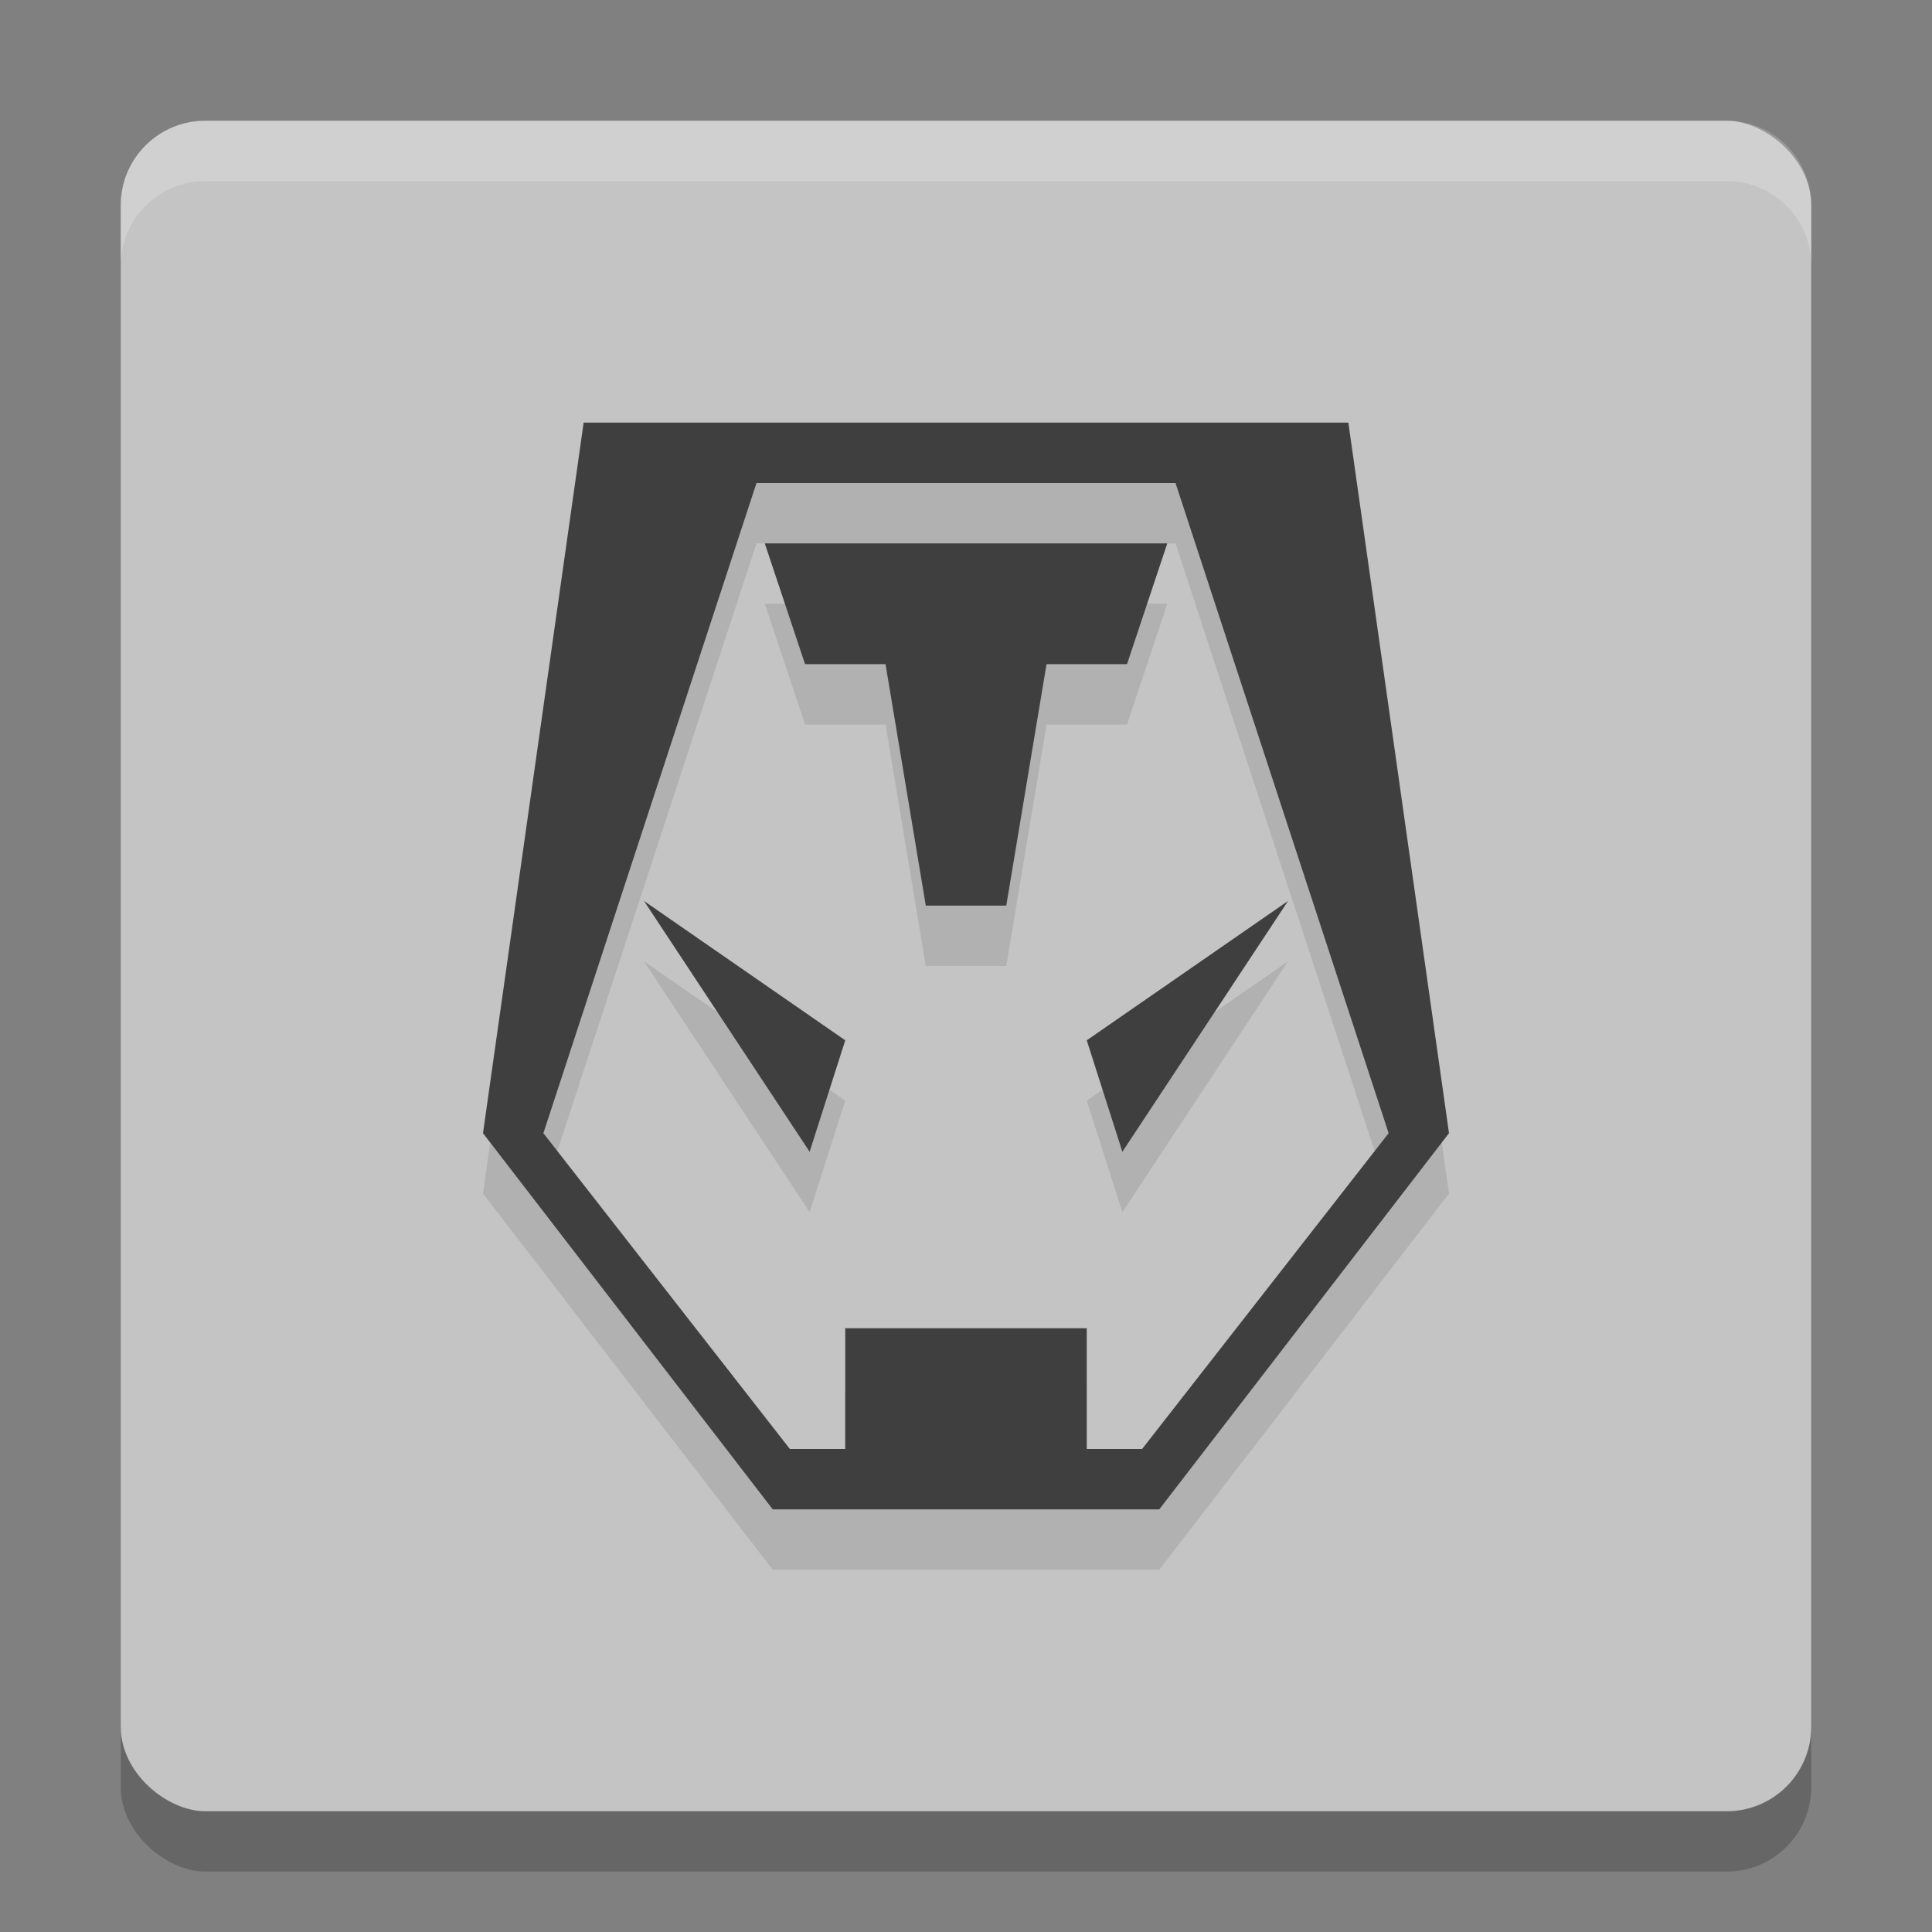 <svg xmlns="http://www.w3.org/2000/svg" width="32" height="32" version="1.1" viewBox="0 0 32 32">
 <rect x="0" y="0" width="32" height="32" fill="#808080" stroke="none"/>
 <rect style="opacity:0.2" width="28" height="28" x="-31" y="-30" rx="1.4" ry="1.4" transform="matrix(0,-1,-1,0,0,0)"/>
 <rect width="28" height="28" x="-30" y="-30" rx="1.4" ry="1.4" transform="matrix(0,-1,-1,0,0,0)" style="fill:#c4c4c4"/>
 <path d="M 9.667,8 8,19.769 12.799,26 19.201,26 24,19.769 22.333,8 19,8 13,8 Z M 12.53,9 19.47,9 23,19.769 18.917,25 18,25 l 0,-2 -4,0 0,2 -0.917,0 L 9,19.769 Z m 0.137,1 0.667,2 1.333,0 0.667,4 1.333,0 0.667,-4 1.333,0 0.667,-2 z m -2,5.923 2.743,4.154 L 14,18.231 Z m 10.667,0 L 18,18.231 l 0.59,1.846 z" style="opacity:0.1;fill-rule:evenodd"/>
 <path style="fill:#3f3f3f;fill-rule:evenodd" d="M 9.667,7 8,18.769 12.799,25 19.201,25 24,18.769 22.333,7 19,7 13,7 Z M 12.53,8 19.47,8 23,18.769 18.917,24 18,24 l 0,-2 -4,0 0,2 -0.917,0 L 9,18.769 Z m 0.137,1 0.667,2 1.333,0 0.667,4 1.333,0 0.667,-4 1.333,0 0.667,-2 z m -2,5.923 2.743,4.154 L 14,17.231 Z m 10.667,0 L 18,17.231 l 0.59,1.846 z"/>
 <path style="fill:#ffffff;opacity:0.2" d="M 3.4 2 C 2.625 2 2 2.625 2 3.4 L 2 4.4 C 2 3.625 2.625 3 3.4 3 L 28.6 3 C 29.375 3 30 3.625 30 4.4 L 30 3.4 C 30 2.625 29.375 2 28.6 2 L 3.4 2 z"/>
</svg>
